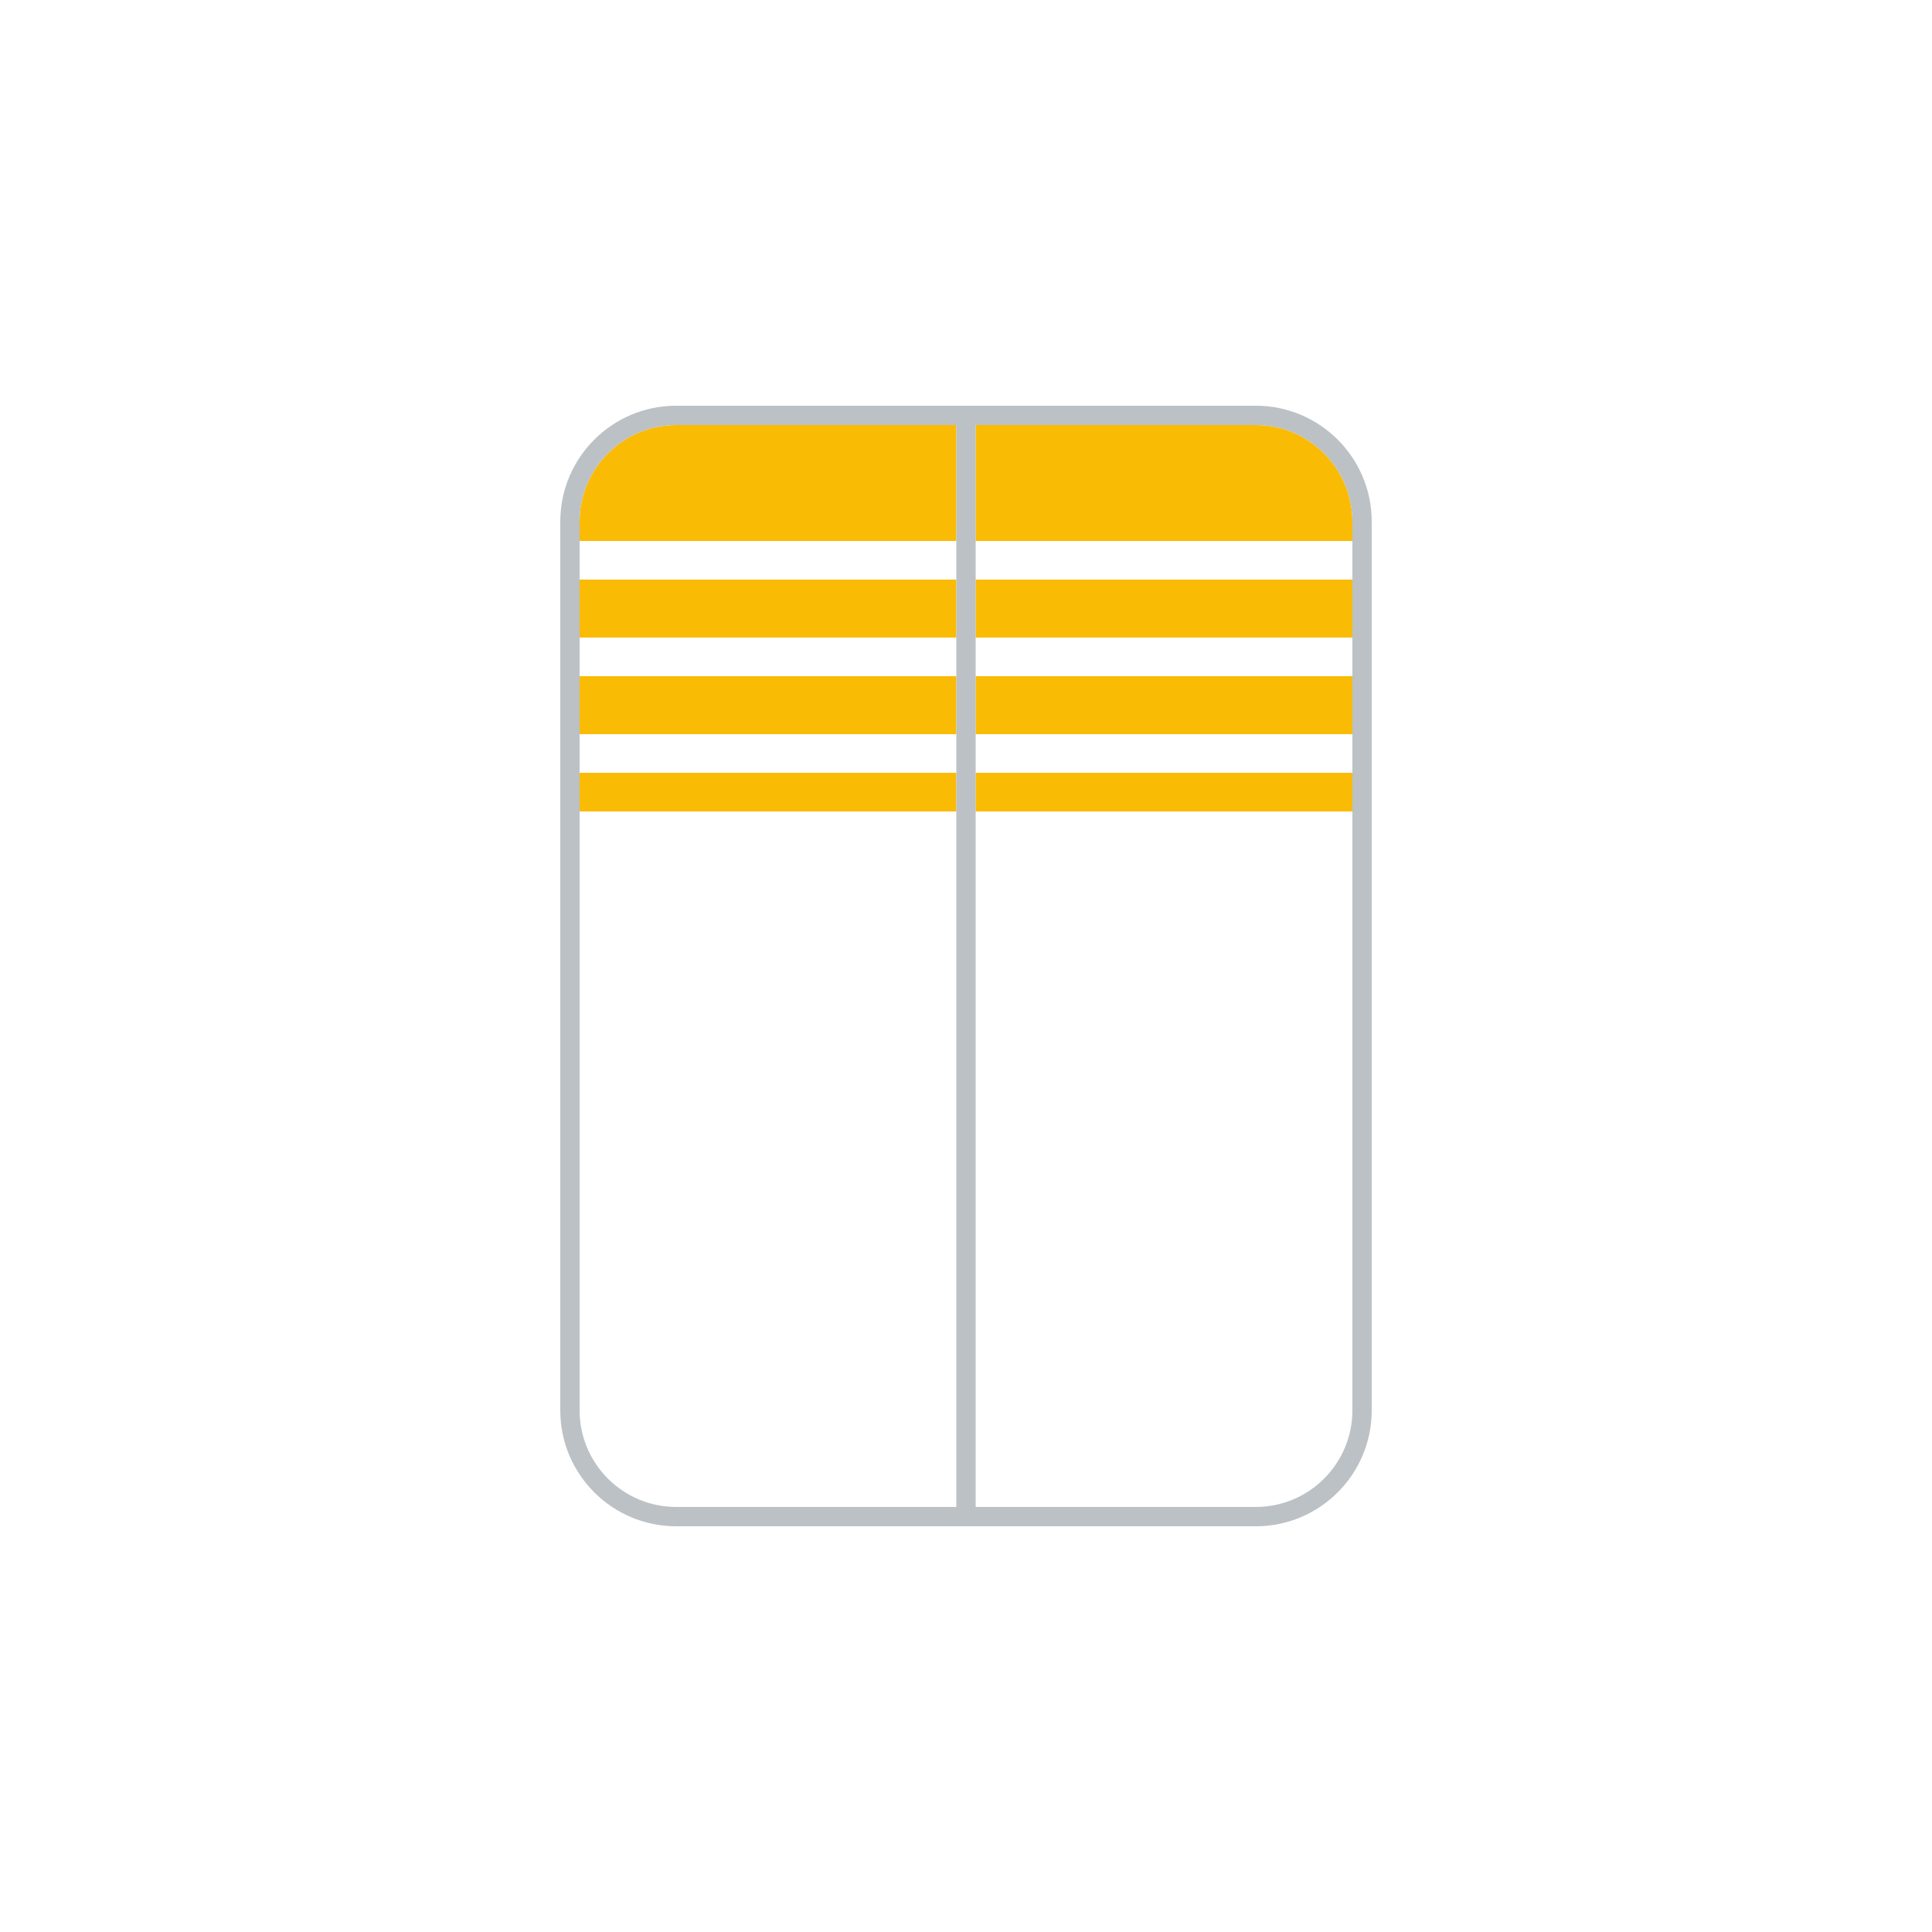 <svg width="100" height="100" viewBox="0 0 100 100" fill="none" xmlns="http://www.w3.org/2000/svg">
<g clip-path="url(#clip0_1_353)">
<g filter="url(#filter0_d_1_353)">
<path d="M80 8H20C14.477 8 10 12.477 10 18V78C10 83.523 14.477 88 20 88H80C85.523 88 90 83.523 90 78V18C90 12.477 85.523 8 80 8Z" fill="white"/>
<path d="M49.5 20H35C32.243 20 30 22.243 30 25V26H49.5V20Z" fill="#FABB04"/>
<path d="M65 20H50.5V26H70V25C70 22.243 67.757 20 65 20Z" fill="#FABB04"/>
<path d="M49.5 28H30V31H49.5V28Z" fill="#FABB04"/>
<path d="M50.5 31H70V28H50.5V31Z" fill="#FABB04"/>
<path d="M49.5 38H30V40H49.5V38Z" fill="#FABB04"/>
<path d="M50.5 40H70V38H50.5V40Z" fill="#FABB04"/>
<path d="M49.5 33H30V36H49.5V33Z" fill="#FABB04"/>
<path d="M50.5 36H70V33H50.5V36Z" fill="#FABB04"/>
<path d="M65 19H50.5H49.5H35C31.687 19 29 21.687 29 25V26V28V31V33V36V38V40V71C29 74.313 31.687 77 35 77H49.5H50.5H65C68.313 77 71 74.313 71 71V40V38V36V33V31V28V26V25C71 21.687 68.313 19 65 19ZM35 76C32.243 76 30 73.757 30 71V40V38V36V33V31V28V26V25C30 22.243 32.243 20 35 20H49.5V26V28V31V33V36V38V40V76H35ZM70 28V31V33V36V38V40V71C70 73.757 67.757 76 65 76H50.5V40V38V36V33V31V28V26V20H65C67.757 20 70 22.243 70 25V26V28Z" fill="#BCC1C5"/>
</g>
</g>
<defs>
<filter id="filter0_d_1_353" x="0" y="0" width="100" height="100" filterUnits="userSpaceOnUse" color-interpolation-filters="sRGB">
<feFlood flood-opacity="0" result="BackgroundImageFix"/>
<feColorMatrix in="SourceAlpha" type="matrix" values="0 0 0 0 0 0 0 0 0 0 0 0 0 0 0 0 0 0 127 0" result="hardAlpha"/>
<feOffset dy="2"/>
<feGaussianBlur stdDeviation="5"/>
<feColorMatrix type="matrix" values="0 0 0 0 0 0 0 0 0 0 0 0 0 0 0 0 0 0 0.5 0"/>
<feBlend mode="normal" in2="BackgroundImageFix" result="effect1_dropShadow_1_353"/>
<feBlend mode="normal" in="SourceGraphic" in2="effect1_dropShadow_1_353" result="shape"/>
</filter>
<clipPath id="clip0_1_353">
<rect width="100" height="100" fill="white"/>
</clipPath>
</defs>
</svg>
